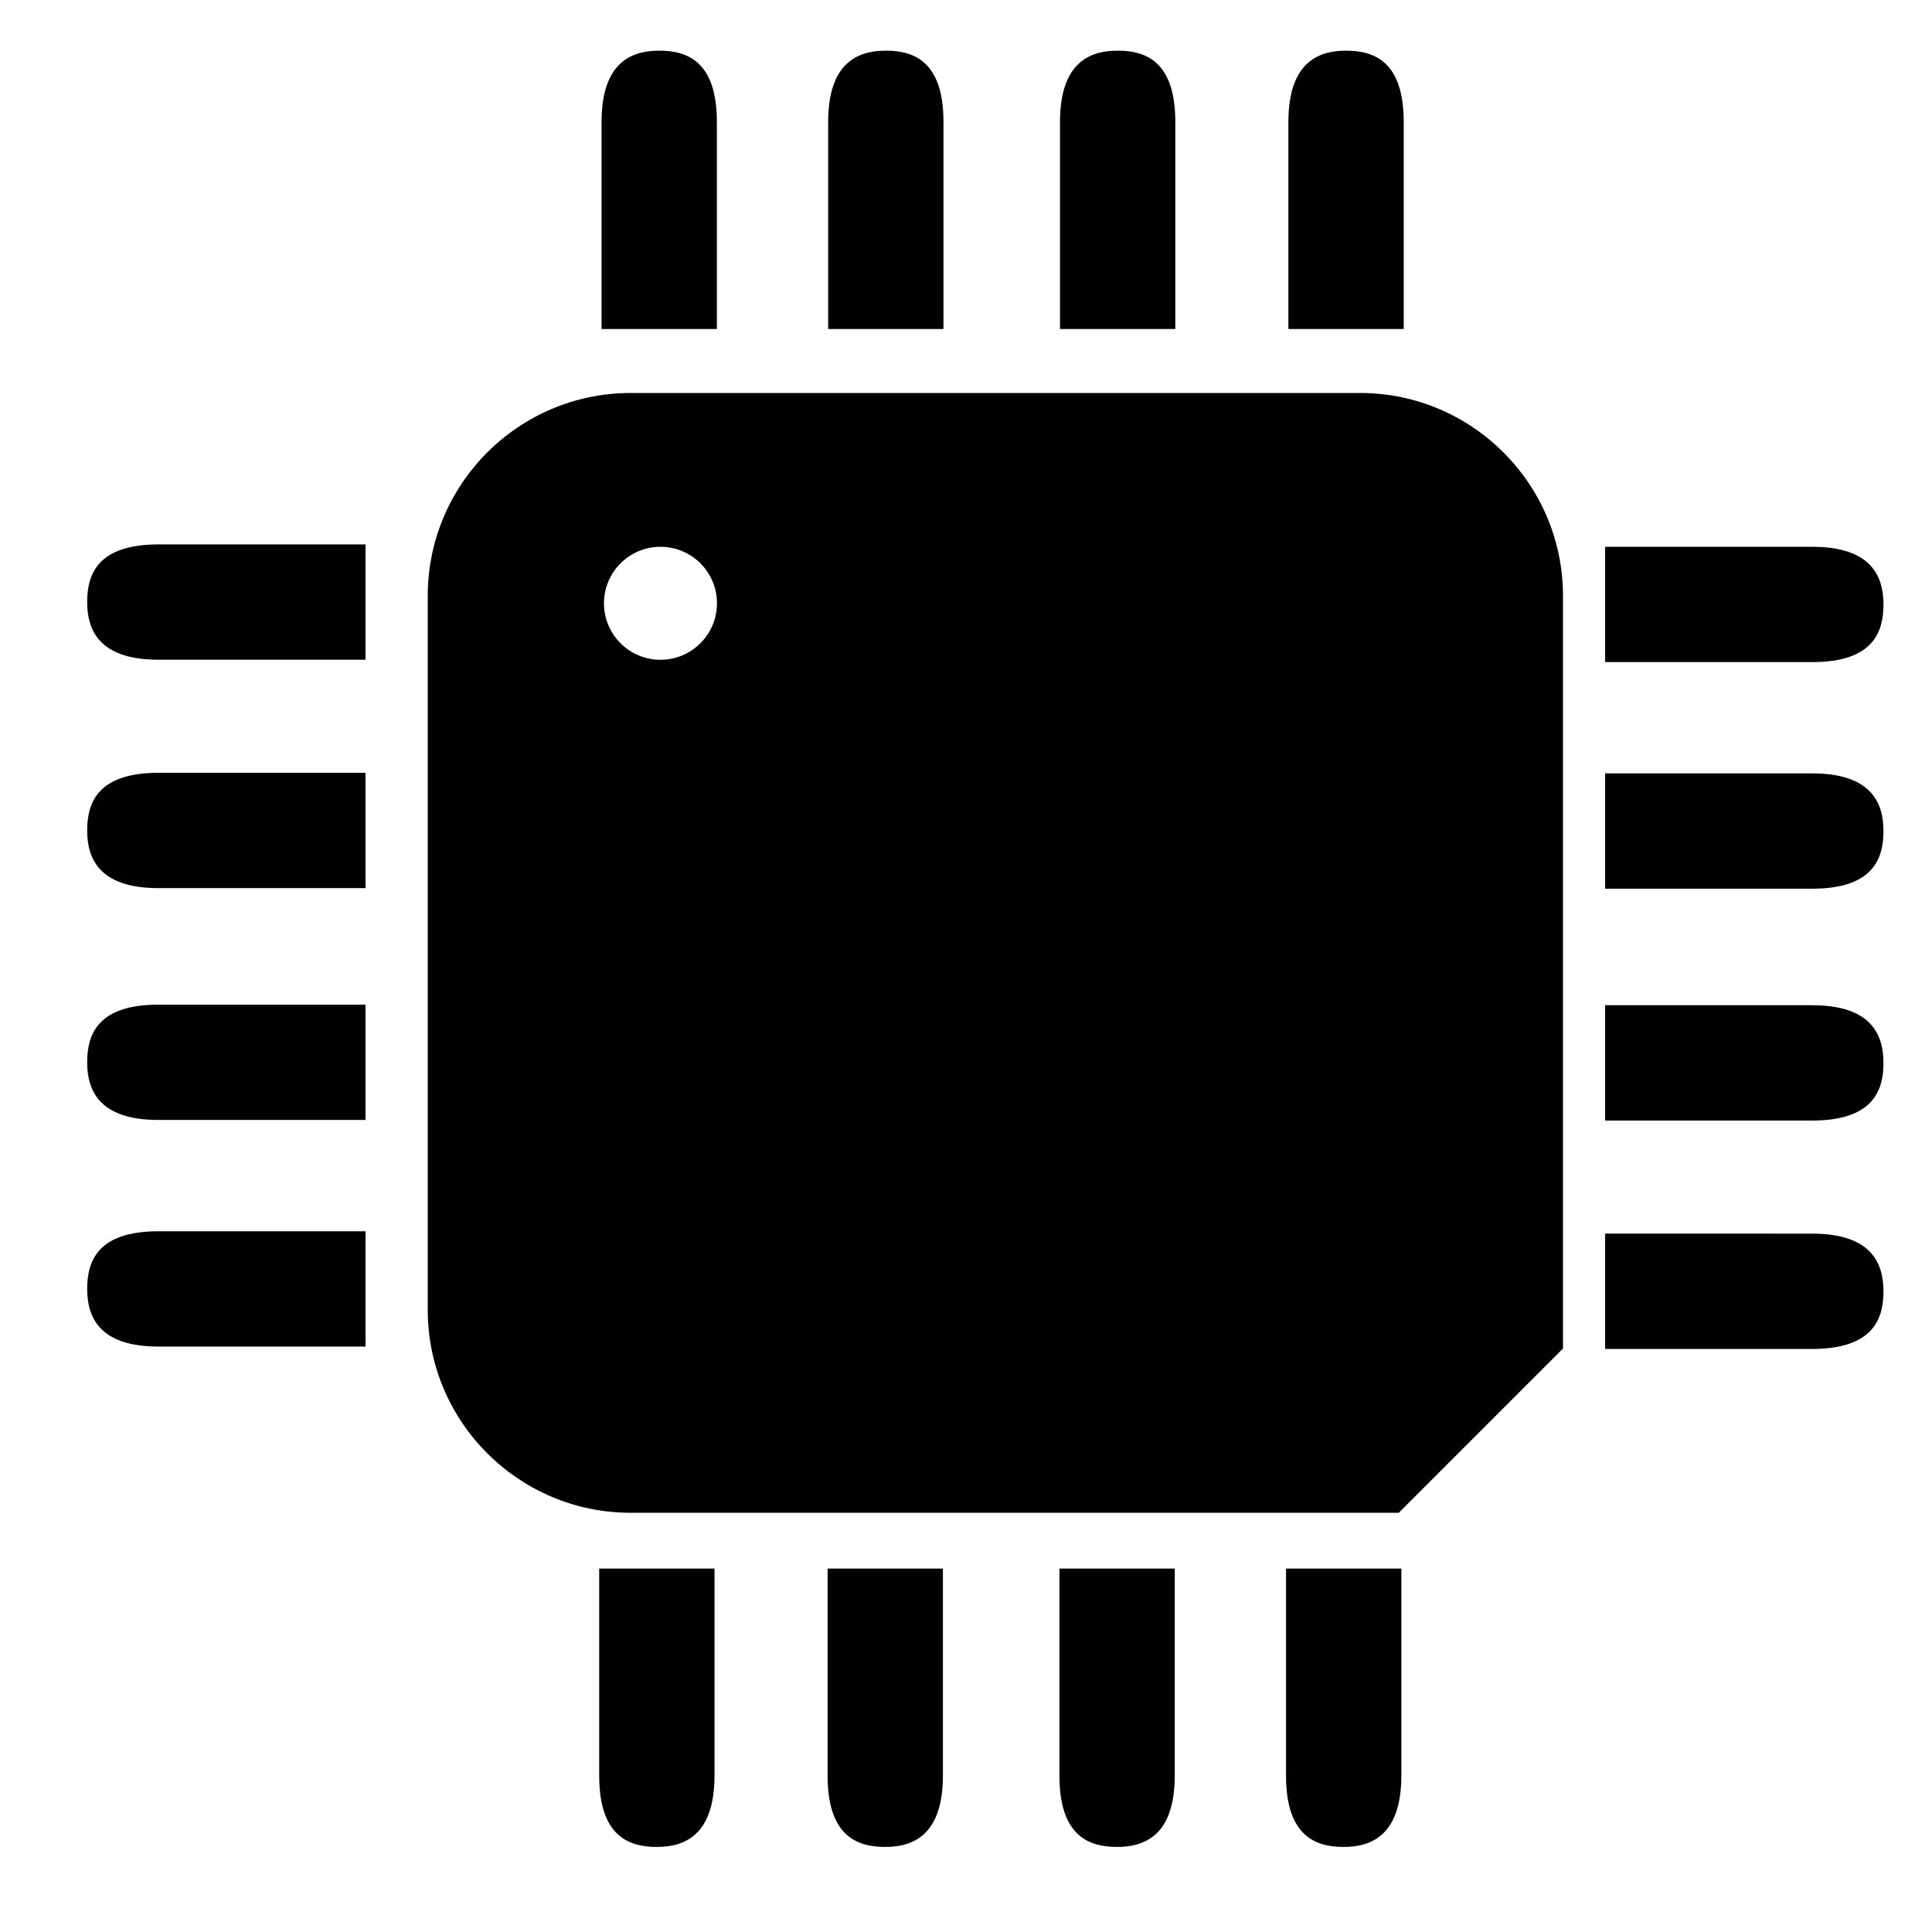 <svg xmlns="http://www.w3.org/2000/svg" xmlns:xlink="http://www.w3.org/1999/xlink" version="1.1" id="Layer_1" x="0px" y="0px" width="100px" height="100px" viewBox="0 0 100 100" style="enable-background:new 0 0 100 100;" xml:space="preserve">
<path style="fill:#010101" d="M93.8,52.031c3.109,0,3.688,1.578,3.688,2.984c0,1.391-0.5,2.984-3.688,2.984H83.081v-5.969H93.8z"/>
<path style="fill:#010101" d="M93.8,40.031c3.109,0,3.688,1.578,3.688,2.984c0,1.391-0.5,2.984-3.688,2.984H83.081v-5.969H93.8z"/>
<path style="fill:#010101" d="M93.8,28.302c3.109,0,3.688,1.578,3.688,2.984c0,1.391-0.5,2.984-3.688,2.984H83.081v-5.969H93.8z"/>
<path style="fill:#010101" d="M93.8,63.853c3.109,0,3.688,1.578,3.688,2.984c0,1.391-0.5,2.984-3.688,2.984H83.081v-5.969H93.8z"/>
<path style="fill:#010101" d="M8.2,45.969c-3.109,0-3.688-1.578-3.688-2.984C4.513,41.594,5.013,40,8.2,40h10.719v5.969H8.2z"/>
<path style="fill:#010101" d="M8.2,57.969c-3.109,0-3.688-1.578-3.688-2.984C4.513,53.594,5.013,52,8.2,52h10.719v5.969H8.2z"/>
<path style="fill:#010101" d="M8.2,69.698c-3.109,0-3.688-1.578-3.688-2.984c0-1.391,0.5-2.984,3.688-2.984h10.719v5.969H8.2z"/>
<path style="fill:#010101" d="M8.2,34.147c-3.109,0-3.688-1.578-3.688-2.984c0-1.391,0.5-2.984,3.688-2.984h10.719v5.969H8.2z"/>
<path style="fill:#010101" d="M54.866,6.31c0-3.109,1.578-3.688,2.984-3.688c1.391,0,2.984,0.5,2.984,3.688v10.719h-5.969V6.31z"/>
<path style="fill:#010101" d="M42.866,6.31c0-3.109,1.578-3.688,2.984-3.688c1.391,0,2.984,0.5,2.984,3.688v10.719h-5.969V6.31z"/>
<path style="fill:#010101" d="M31.137,6.31c0-3.109,1.578-3.688,2.984-3.688c1.391,0,2.984,0.5,2.984,3.688v10.719h-5.969V6.31z"/>
<path style="fill:#010101" d="M66.688,6.31c0-3.109,1.578-3.688,2.984-3.688c1.391,0,2.984,0.5,2.984,3.688v10.719h-5.969V6.31z"/>
<path style="fill:#010101" d="M48.804,91.909c0,3.109-1.578,3.688-2.984,3.688c-1.391,0-2.984-0.5-2.984-3.688V81.19h5.969V91.909z"/>
<path style="fill:#010101" d="M60.804,91.909c0,3.109-1.578,3.688-2.984,3.688c-1.391,0-2.984-0.5-2.984-3.688V81.19h5.969V91.909z"/>
<path style="fill:#010101" d="M72.533,91.909c0,3.109-1.578,3.688-2.984,3.688c-1.391,0-2.984-0.5-2.984-3.688V81.19h5.969V91.909z"/>
<path style="fill:#010101" d="M36.982,91.909c0,3.109-1.578,3.688-2.984,3.688c-1.391,0-2.984-0.5-2.984-3.688V81.19h5.969V91.909z"/>
<path style="fill:#010101" d="M70.4,20.341h-37.76c-5.79,0-10.5,4.71-10.5,10.5v36.96c0,5.79,4.71,10.5,10.5,10.5H72.4l8.5-8.5v-38.96   C80.9,25.052,76.19,20.341,70.4,20.341z M34.186,34.15c-1.615,0-2.924-1.309-2.924-2.924c0-1.615,1.309-2.924,2.924-2.924   c1.615,0,2.924,1.309,2.924,2.924C37.11,32.841,35.801,34.15,34.186,34.15z"/>
</svg>